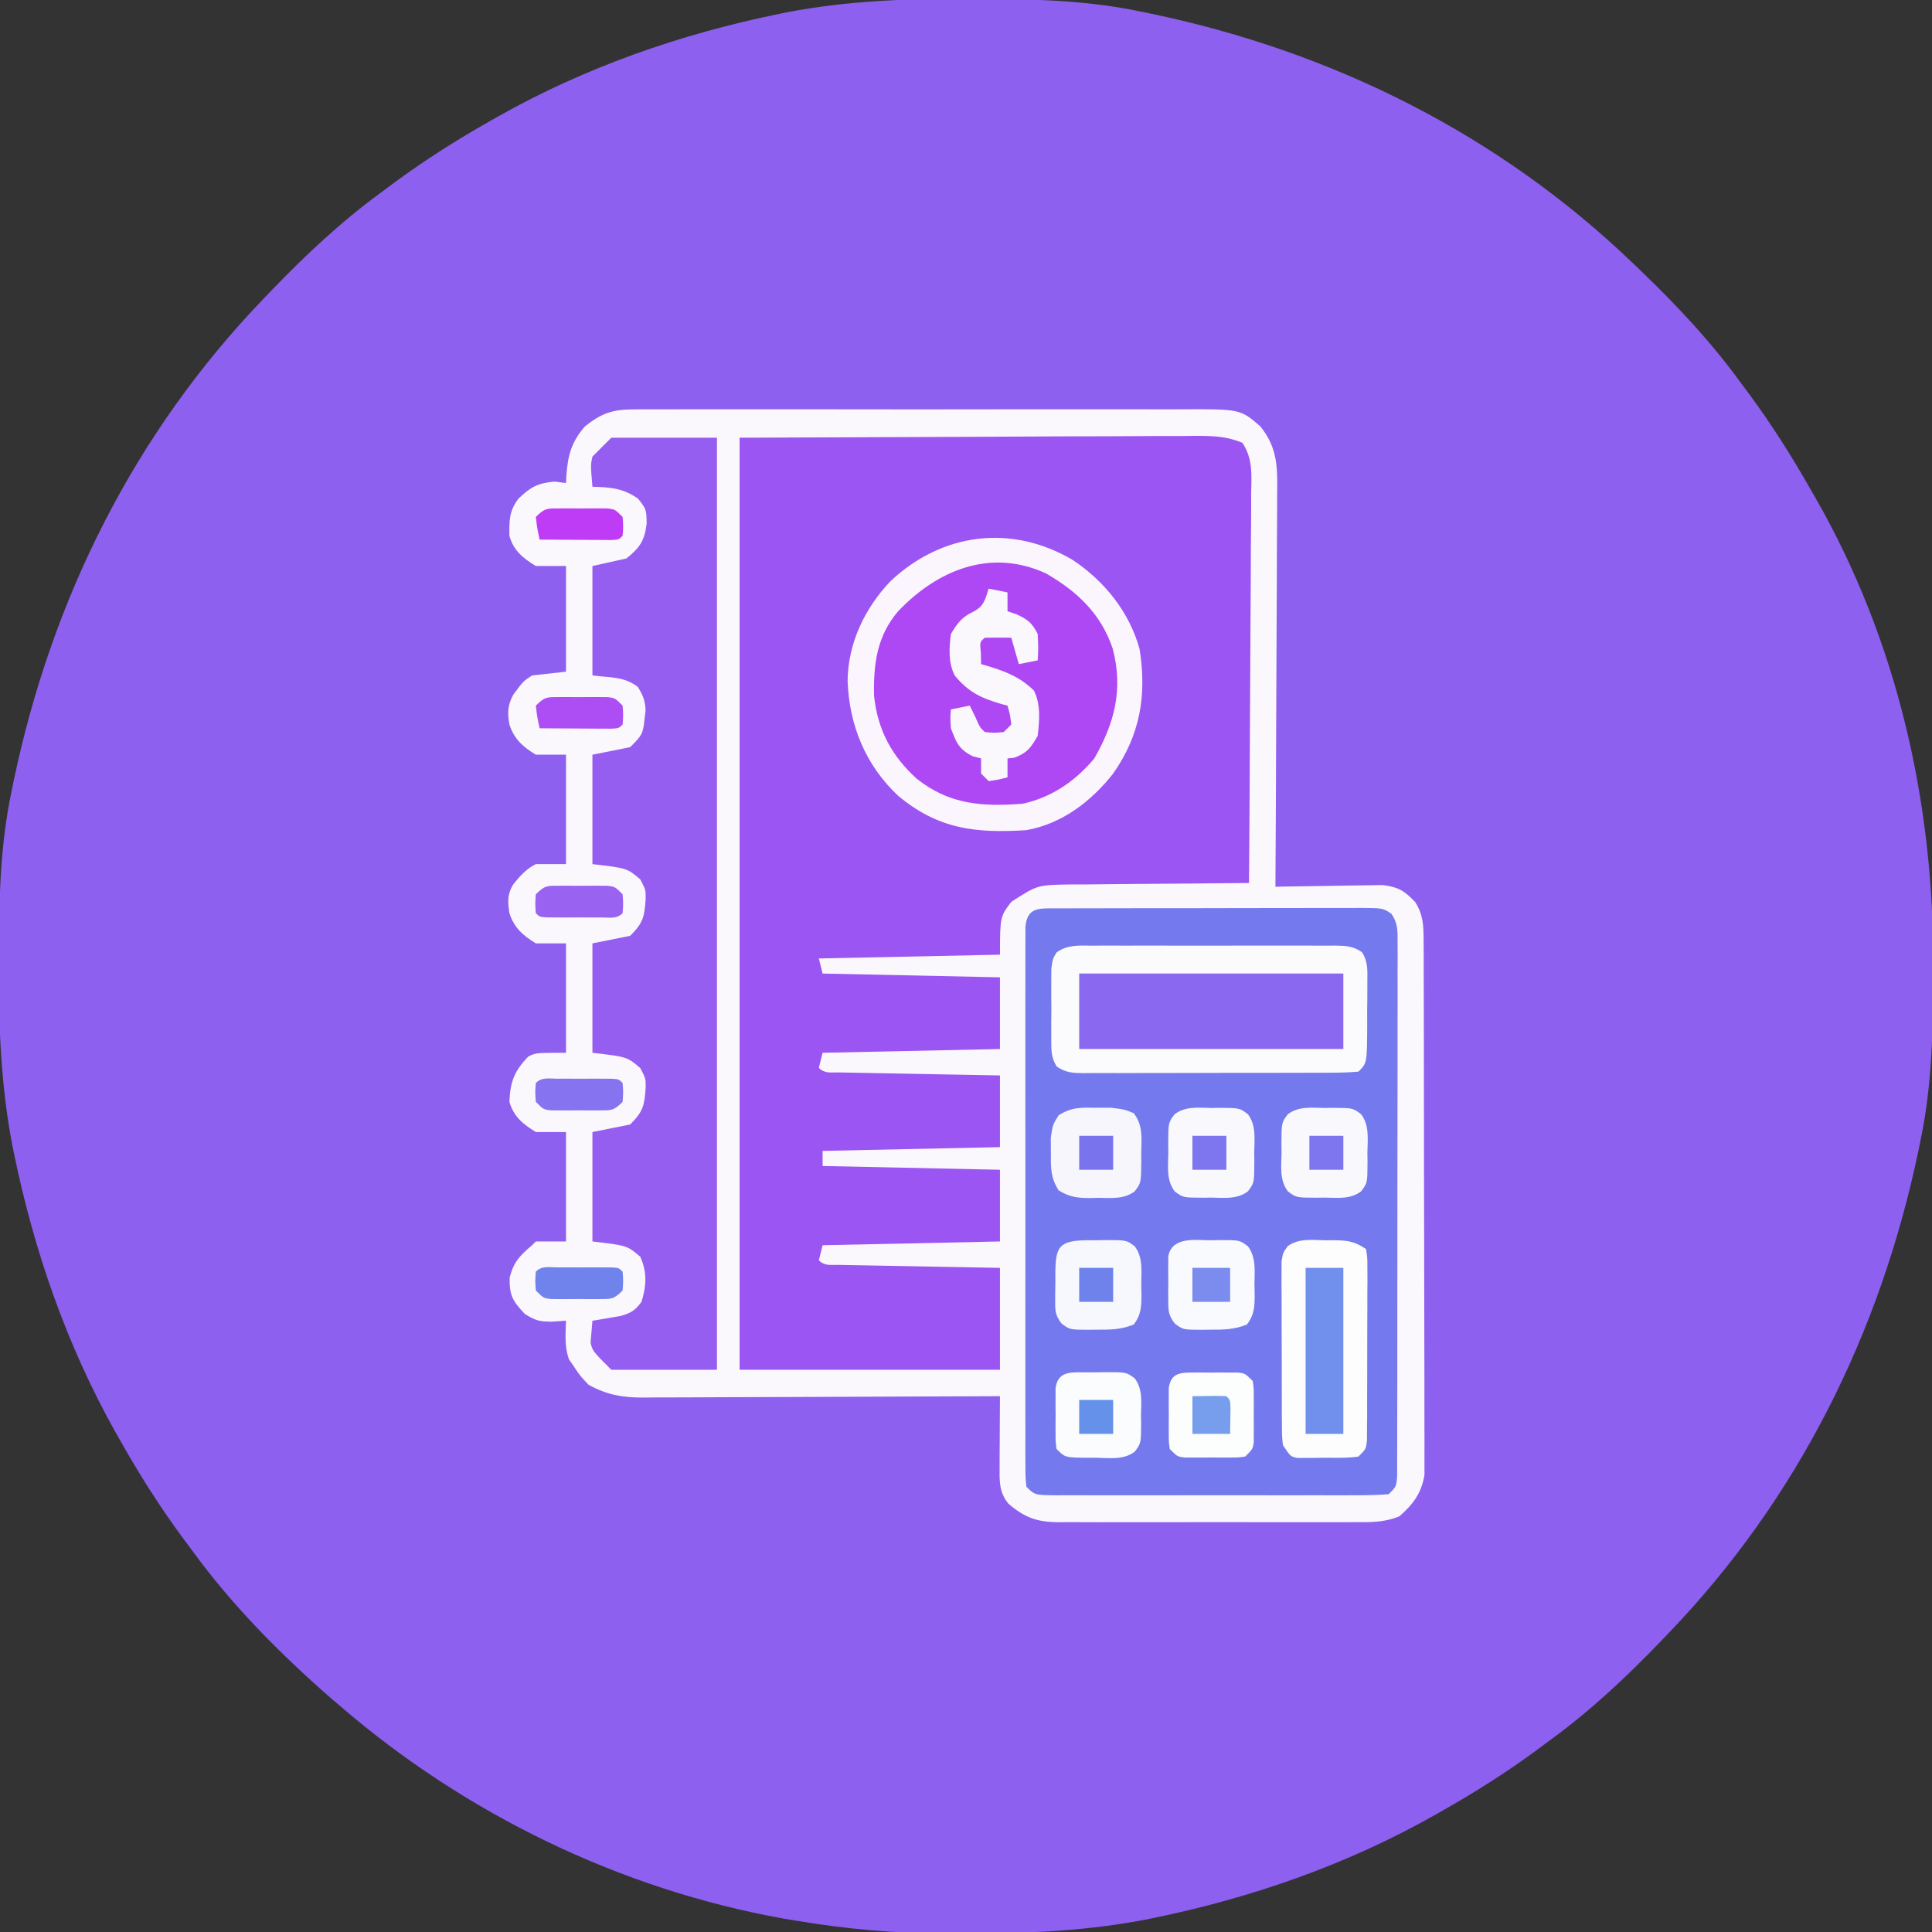 <?xml version="1.0" encoding="UTF-8"?>
<svg version="1.1" xmlns="http://www.w3.org/2000/svg" width="512" height="512">
<rect width="100%" height="100%" fill="#333333" stroke="none"/>
<path d="M0 0 C1.018 0.002 2.036 0.004 3.085 0.007 C17.694 0.056 32.026 0.307 46.375 3.312 C47.35 3.511 48.325 3.71 49.329 3.915 C97.711 14.035 141.699 35.952 177.375 70.312 C178.364 71.261 178.364 71.261 179.373 72.228 C188.861 81.372 197.601 90.67 205.375 101.312 C206.233 102.464 207.091 103.615 207.949 104.766 C213.987 112.957 219.346 121.471 224.375 130.312 C224.739 130.944 225.104 131.576 225.479 132.227 C247.085 169.975 256.852 212.742 256.688 255.938 C256.685 256.955 256.683 257.973 256.681 259.022 C256.631 273.631 256.38 287.963 253.375 302.312 C253.077 303.775 253.077 303.775 252.773 305.267 C242.652 353.648 220.736 397.637 186.375 433.312 C185.743 433.972 185.111 434.631 184.459 435.311 C175.315 444.799 166.018 453.539 155.375 461.312 C154.224 462.171 153.073 463.029 151.922 463.887 C143.732 469.924 135.23 475.307 126.375 480.312 C125.668 480.715 124.961 481.117 124.232 481.531 C101.097 494.557 75.925 503.306 49.938 508.625 C49.219 508.772 48.5 508.92 47.759 509.072 C33.083 511.861 18.558 512.661 3.648 512.628 C0.708 512.625 -2.23 512.649 -5.17 512.674 C-18.543 512.718 -31.439 511.513 -44.625 509.312 C-46.331 509.03 -46.331 509.03 -48.071 508.742 C-91.338 500.97 -132.388 480.983 -165.625 452.312 C-166.37 451.678 -167.115 451.044 -167.883 450.391 C-181.388 438.579 -194.059 425.829 -204.625 411.312 C-205.481 410.163 -206.338 409.013 -207.195 407.863 C-213.235 399.673 -218.619 391.169 -223.625 382.312 C-224.027 381.605 -224.429 380.898 -224.844 380.169 C-237.869 357.034 -246.618 331.863 -251.938 305.875 C-252.085 305.156 -252.232 304.437 -252.384 303.697 C-255.358 288.05 -255.998 272.577 -255.938 256.688 C-255.935 255.67 -255.933 254.652 -255.931 253.603 C-255.881 238.994 -255.63 224.662 -252.625 210.312 C-252.426 209.338 -252.228 208.363 -252.023 207.358 C-241.902 158.977 -219.986 114.988 -185.625 79.312 C-184.993 78.653 -184.361 77.994 -183.709 77.314 C-174.565 67.826 -165.268 59.086 -154.625 51.312 C-153.474 50.454 -152.323 49.596 -151.172 48.738 C-142.982 42.701 -134.48 37.318 -125.625 32.312 C-124.918 31.91 -124.211 31.508 -123.482 31.094 C-100.347 18.068 -75.175 9.319 -49.188 4 C-48.469 3.853 -47.75 3.705 -47.009 3.553 C-31.363 0.58 -15.889 -0.061 0 0 Z " fill="#8D60F0" transform="translate(255.625,-0.312)"/>
<path d="M0 0 C0.673 -0.006 1.347 -0.012 2.04 -0.019 C4.283 -0.035 6.526 -0.022 8.769 -0.01 C10.382 -0.015 11.996 -0.022 13.609 -0.031 C17.984 -0.049 22.357 -0.042 26.731 -0.029 C31.315 -0.019 35.898 -0.029 40.482 -0.035 C48.18 -0.042 55.879 -0.033 63.577 -0.014 C72.467 0.008 81.356 0.001 90.246 -0.021 C97.887 -0.039 105.528 -0.042 113.169 -0.031 C117.729 -0.025 122.289 -0.024 126.848 -0.037 C131.138 -0.049 135.427 -0.041 139.717 -0.018 C141.287 -0.012 142.858 -0.014 144.428 -0.023 C160.772 -0.106 160.772 -0.106 166.068 4.508 C170.761 10.281 170.621 15.626 170.522 22.859 C170.523 23.982 170.524 25.105 170.524 26.261 C170.521 29.957 170.49 33.652 170.459 37.348 C170.451 39.916 170.446 42.484 170.442 45.053 C170.428 51.112 170.397 57.172 170.356 63.231 C170.312 70.133 170.29 77.035 170.27 83.937 C170.228 98.128 170.158 112.318 170.068 126.508 C171.483 126.477 171.483 126.477 172.926 126.444 C176.44 126.376 179.952 126.326 183.465 126.288 C184.984 126.268 186.501 126.241 188.019 126.206 C190.206 126.157 192.392 126.135 194.58 126.117 C195.894 126.096 197.209 126.075 198.563 126.054 C202.662 126.585 204.218 127.567 207.068 130.508 C209.236 133.907 209.324 136.693 209.336 140.681 C209.348 142.582 209.348 142.582 209.362 144.522 C209.361 145.924 209.36 147.326 209.359 148.728 C209.365 150.207 209.372 151.685 209.379 153.164 C209.397 157.178 209.402 161.193 209.403 165.207 C209.404 167.716 209.408 170.225 209.414 172.733 C209.432 181.487 209.44 190.241 209.439 198.994 C209.438 207.151 209.459 215.308 209.49 223.465 C209.517 230.471 209.527 237.476 209.526 244.482 C209.525 248.665 209.531 252.848 209.552 257.031 C209.572 260.966 209.572 264.901 209.557 268.836 C209.555 270.278 209.56 271.721 209.572 273.163 C209.587 275.135 209.576 277.108 209.563 279.081 C209.564 280.184 209.565 281.286 209.566 282.423 C208.806 287.135 206.49 290.301 202.888 293.359 C198.875 294.994 195.246 294.927 190.951 294.896 C190.042 294.901 189.132 294.907 188.195 294.912 C185.194 294.925 182.194 294.917 179.193 294.906 C177.105 294.908 175.017 294.911 172.928 294.915 C168.554 294.919 164.179 294.913 159.805 294.899 C154.199 294.882 148.594 294.892 142.988 294.91 C138.676 294.921 134.365 294.917 130.053 294.909 C127.986 294.907 125.919 294.91 123.853 294.917 C120.963 294.924 118.075 294.913 115.185 294.896 C114.332 294.902 113.479 294.908 112.6 294.915 C106.928 294.854 103.698 293.762 99.318 290.008 C96.751 286.928 96.95 283.782 96.971 279.965 C96.974 278.892 96.977 277.819 96.98 276.713 C96.989 275.593 96.997 274.474 97.006 273.32 C97.01 272.189 97.015 271.058 97.019 269.893 C97.031 267.098 97.048 264.303 97.068 261.508 C95.806 261.515 94.544 261.521 93.243 261.528 C81.34 261.589 69.437 261.634 57.534 261.663 C51.414 261.679 45.295 261.7 39.175 261.734 C33.269 261.767 27.362 261.785 21.455 261.793 C19.203 261.798 16.951 261.809 14.698 261.825 C11.541 261.847 8.384 261.85 5.226 261.849 C3.833 261.865 3.833 261.865 2.412 261.881 C-3.141 261.855 -7.024 261.168 -11.932 258.508 C-14.244 256.07 -14.244 256.07 -15.932 253.508 C-16.344 252.91 -16.757 252.312 -17.182 251.695 C-18.35 248.287 -18.051 245.097 -17.932 241.508 C-19.149 241.59 -20.365 241.673 -21.619 241.758 C-24.908 241.758 -25.873 241.544 -28.807 239.758 C-32.051 236.323 -32.957 234.881 -32.869 230.07 C-31.765 225.875 -30.194 224.281 -26.932 221.508 C-26.602 221.178 -26.272 220.848 -25.932 220.508 C-23.292 220.508 -20.652 220.508 -17.932 220.508 C-17.932 210.938 -17.932 201.368 -17.932 191.508 C-20.572 191.508 -23.212 191.508 -25.932 191.508 C-29.331 189.439 -31.821 187.395 -32.932 183.508 C-32.739 178.212 -31.622 175.31 -27.932 171.508 C-25.932 170.508 -25.932 170.508 -17.932 170.508 C-17.932 160.938 -17.932 151.368 -17.932 141.508 C-20.572 141.508 -23.212 141.508 -25.932 141.508 C-29.375 139.412 -31.679 137.381 -32.932 133.508 C-33.391 130.487 -33.532 128.47 -31.881 125.824 C-30.091 123.622 -28.492 121.788 -25.932 120.508 C-23.292 120.508 -20.652 120.508 -17.932 120.508 C-17.932 110.938 -17.932 101.368 -17.932 91.508 C-20.572 91.508 -23.212 91.508 -25.932 91.508 C-29.375 89.412 -31.679 87.381 -32.932 83.508 C-33.486 80.389 -33.42 78.414 -31.904 75.602 C-29.242 72.003 -29.242 72.003 -26.932 70.508 C-22.477 70.013 -22.477 70.013 -17.932 69.508 C-17.932 60.268 -17.932 51.028 -17.932 41.508 C-20.572 41.508 -23.212 41.508 -25.932 41.508 C-29.332 39.438 -31.85 37.403 -32.932 33.508 C-32.997 29.442 -32.999 26.933 -30.545 23.656 C-27.303 20.582 -25.544 19.566 -20.994 19.133 C-19.984 19.257 -18.973 19.38 -17.932 19.508 C-17.906 18.928 -17.88 18.348 -17.854 17.75 C-17.457 12.283 -16.617 8.791 -12.932 4.508 C-8.5 1.016 -5.619 0.007 0 0 Z " fill="#FAF8FD" transform="translate(167.932,108.492)"/>
<path d="M0 0 C21.347 -0.083 42.694 -0.165 64.688 -0.25 C71.429 -0.286 78.17 -0.323 85.116 -0.36 C93.345 -0.378 93.345 -0.378 97.197 -0.382 C99.889 -0.388 102.58 -0.4 105.272 -0.422 C109.348 -0.455 113.423 -0.456 117.499 -0.454 C118.699 -0.468 119.899 -0.483 121.135 -0.498 C125.599 -0.475 129.1 -0.373 133.246 1.346 C136.087 5.644 135.654 9.881 135.568 14.919 C135.569 16.588 135.569 16.588 135.57 18.29 C135.566 21.97 135.527 25.649 135.488 29.328 C135.479 31.878 135.472 34.429 135.467 36.979 C135.45 43.007 135.41 49.034 135.36 55.062 C135.304 61.925 135.277 68.788 135.252 75.652 C135.199 89.768 135.111 103.884 135 118 C131.934 118.027 128.868 118.054 125.802 118.082 C123.207 118.105 120.613 118.128 118.018 118.152 C106.948 118.253 106.948 118.253 101.944 118.276 C98.314 118.296 94.685 118.34 91.055 118.391 C89.855 118.392 88.655 118.393 87.418 118.394 C78.906 118.531 78.906 118.531 72 123 C69.033 126.933 69.033 126.933 69 137 C53.16 137.33 37.32 137.66 21 138 C21.495 139.98 21.495 139.98 22 142 C45.265 142.495 45.265 142.495 69 143 C69 149.27 69 155.54 69 162 C45.735 162.495 45.735 162.495 22 163 C21.67 164.32 21.34 165.64 21 167 C22.585 168.585 24.229 168.164 26.428 168.205 C27.369 168.225 28.31 168.245 29.279 168.266 C30.302 168.282 31.325 168.299 32.379 168.316 C33.421 168.337 34.463 168.358 35.536 168.379 C38.878 168.445 42.22 168.504 45.562 168.562 C47.822 168.606 50.082 168.649 52.342 168.693 C57.894 168.801 63.447 168.902 69 169 C69 175.27 69 181.54 69 188 C45.735 188.495 45.735 188.495 22 189 C22 190.32 22 191.64 22 193 C45.265 193.495 45.265 193.495 69 194 C69 200.27 69 206.54 69 213 C45.735 213.495 45.735 213.495 22 214 C21.67 215.32 21.34 216.64 21 218 C22.585 219.585 24.229 219.164 26.428 219.205 C27.369 219.225 28.31 219.245 29.279 219.266 C30.302 219.282 31.325 219.299 32.379 219.316 C33.421 219.337 34.463 219.358 35.536 219.379 C38.878 219.445 42.22 219.504 45.562 219.562 C47.822 219.606 50.082 219.649 52.342 219.693 C57.894 219.802 63.447 219.901 69 220 C69 228.91 69 237.82 69 247 C46.23 247 23.46 247 0 247 C0 165.49 0 83.98 0 0 Z " fill="#9B55F2" transform="translate(196,116)"/>
<path d="M0 0 C1.287 0.004 1.287 0.004 2.599 0.008 C3.502 0.002 4.404 -0.003 5.334 -0.008 C8.328 -0.022 11.322 -0.021 14.316 -0.019 C16.391 -0.023 18.466 -0.027 20.541 -0.032 C24.895 -0.039 29.249 -0.039 33.603 -0.034 C39.189 -0.028 44.776 -0.045 50.363 -0.068 C54.649 -0.083 58.936 -0.083 63.223 -0.08 C65.283 -0.081 67.343 -0.086 69.403 -0.096 C72.281 -0.108 75.159 -0.102 78.037 -0.09 C78.892 -0.098 79.748 -0.105 80.63 -0.113 C86.366 -0.062 86.366 -0.062 88.602 1.428 C90.444 4.095 90.257 6.098 90.257 9.324 C90.264 10.587 90.271 11.851 90.278 13.152 C90.271 14.555 90.263 15.958 90.255 17.361 C90.257 18.836 90.261 20.311 90.266 21.786 C90.275 25.794 90.266 29.802 90.253 33.81 C90.241 38 90.245 42.189 90.247 46.379 C90.248 53.415 90.237 60.45 90.219 67.486 C90.198 75.627 90.194 83.769 90.2 91.911 C90.206 99.734 90.2 107.558 90.189 115.382 C90.185 118.716 90.184 122.049 90.186 125.383 C90.188 129.306 90.18 133.228 90.164 137.151 C90.159 138.593 90.159 140.035 90.161 141.478 C90.165 143.441 90.154 145.404 90.143 147.367 C90.14 149.018 90.14 149.018 90.137 150.702 C89.883 153.282 89.883 153.282 87.883 155.282 C84.911 155.481 82.032 155.555 79.058 155.541 C77.687 155.546 77.687 155.546 76.289 155.552 C73.258 155.56 70.226 155.555 67.195 155.548 C65.095 155.549 62.995 155.551 60.896 155.554 C56.49 155.557 52.085 155.552 47.68 155.543 C42.024 155.532 36.368 155.538 30.711 155.55 C26.374 155.557 22.037 155.555 17.7 155.55 C15.613 155.548 13.527 155.55 11.441 155.555 C8.53 155.56 5.618 155.552 2.707 155.541 C1.838 155.545 0.97 155.549 0.075 155.553 C-5.889 155.511 -5.889 155.511 -8.117 153.282 C-8.369 150.683 -8.369 150.683 -8.371 147.323 C-8.38 145.417 -8.38 145.417 -8.388 143.473 C-8.385 142.057 -8.38 140.641 -8.376 139.226 C-8.379 137.741 -8.382 136.256 -8.387 134.771 C-8.396 130.732 -8.392 126.693 -8.386 122.654 C-8.381 118.433 -8.386 114.213 -8.389 109.992 C-8.392 102.904 -8.388 95.816 -8.378 88.727 C-8.367 80.523 -8.371 72.32 -8.382 64.116 C-8.391 57.082 -8.392 50.047 -8.387 43.013 C-8.384 38.808 -8.383 34.602 -8.39 30.397 C-8.396 26.444 -8.392 22.491 -8.38 18.538 C-8.378 17.085 -8.378 15.631 -8.383 14.177 C-8.388 12.199 -8.38 10.22 -8.371 8.242 C-8.371 7.133 -8.37 6.024 -8.369 4.881 C-7.85 -0.476 -4.614 0.042 0 0 Z " fill="#747AED" transform="translate(280.117,240.718)"/>
<path d="M0 0 C9.24 0 18.48 0 28 0 C28 81.51 28 163.02 28 247 C18.76 247 9.52 247 0 247 C-5 242 -5 242 -5.488 239.762 C-5.244 236.881 -5.244 236.881 -5 234 C-4.313 233.89 -3.626 233.781 -2.918 233.668 C-2.017 233.509 -1.116 233.351 -0.188 233.188 C0.706 233.037 1.599 232.886 2.52 232.73 C5.266 231.922 6.328 231.301 8 229 C9.332 224.741 9.512 221.147 7.688 217.062 C4.205 214.076 4.205 214.076 -5 213 C-5 203.43 -5 193.86 -5 184 C-0.05 183.01 -0.05 183.01 5 182 C8.505 178.495 8.771 176.956 9.109 172.223 C9.125 169.803 9.125 169.803 7.688 167.062 C4.205 164.076 4.205 164.076 -5 163 C-5 153.43 -5 143.86 -5 134 C-0.05 133.01 -0.05 133.01 5 132 C8.505 128.495 8.771 126.956 9.109 122.223 C9.125 119.803 9.125 119.803 7.688 117.062 C4.205 114.076 4.205 114.076 -5 113 C-5 103.43 -5 93.86 -5 84 C-0.05 83.01 -0.05 83.01 5 82 C8.065 78.935 8.416 78.543 8.812 74.562 C8.901 73.801 8.99 73.039 9.082 72.254 C8.987 69.652 8.367 68.197 7 66 C3.229 63.244 -0.025 63.622 -5 63 C-5 53.43 -5 43.86 -5 34 C-2.03 33.34 0.94 32.68 4 32 C7.564 29.148 8.86 27.234 9.375 22.688 C9.287 18.937 9.287 18.937 7.062 16.125 C3.078 13.36 -0.241 13.114 -5 13 C-5.488 7.238 -5.488 7.238 -5 5 C-3.35 3.35 -1.7 1.7 0 0 Z " fill="#965DF1" transform="translate(162,116)"/>
<path d="M0 0 C8.473 5.643 15.017 13.776 17.75 23.625 C19.699 35.904 17.921 46.372 10.75 56.625 C4.921 64.013 -2.783 69.939 -12.25 71.625 C-25.664 72.476 -35.536 71.406 -46.215 62.535 C-54.858 54.422 -59.208 43.856 -59.625 32.062 C-59.527 22.089 -55.085 12.818 -48.25 5.625 C-34.562 -7.195 -16.277 -9.555 0 0 Z " fill="#AD48F4" transform="translate(284.25,148.375)"/>
<path d="M0 0 C8.473 5.643 15.017 13.776 17.75 23.625 C19.699 35.904 17.921 46.372 10.75 56.625 C4.921 64.013 -2.783 69.939 -12.25 71.625 C-25.664 72.476 -35.536 71.406 -46.215 62.535 C-54.858 54.422 -59.208 43.856 -59.625 32.062 C-59.527 22.089 -55.085 12.818 -48.25 5.625 C-34.562 -7.195 -16.277 -9.555 0 0 Z M-46.25 13.625 C-51.871 20.261 -52.773 27.507 -52.621 35.953 C-51.712 44.948 -47.965 51.967 -41.301 58.004 C-32.65 64.842 -24.046 65.44 -13.25 64.625 C-5.535 62.947 0.702 58.639 5.75 52.625 C11.182 43.135 13.444 34.228 10.625 23.5 C7.52 14.285 1.231 8.359 -7.047 3.59 C-21.845 -3.208 -35.918 2.79 -46.25 13.625 Z " fill="#FBF6FD" transform="translate(284.25,148.375)"/>
<path d="M0 0 C23.1 0 46.2 0 70 0 C70 6.6 70 13.2 70 20 C46.9 20 23.8 20 0 20 C0 13.4 0 6.8 0 0 Z " fill="#8B68F0" transform="translate(286,258)"/>
<path d="M0 0 C0.747 -0.005 1.493 -0.011 2.263 -0.016 C4.732 -0.029 7.201 -0.02 9.67 -0.01 C11.385 -0.012 13.1 -0.015 14.815 -0.019 C18.409 -0.023 22.004 -0.017 25.598 -0.003 C30.209 0.014 34.819 0.004 39.429 -0.014 C42.97 -0.024 46.512 -0.021 50.053 -0.013 C51.753 -0.011 53.453 -0.014 55.153 -0.021 C57.528 -0.028 59.902 -0.017 62.277 0 C63.334 -0.009 63.334 -0.009 64.412 -0.018 C67.269 0.019 69.191 0.078 71.575 1.732 C73.252 4.344 73.01 6.668 73.002 9.736 C73.001 11.603 73.001 11.603 73 13.507 C72.984 14.809 72.968 16.11 72.951 17.451 C72.954 18.756 72.958 20.061 72.961 21.406 C72.906 31.121 72.906 31.121 70.639 33.388 C68.156 33.592 65.784 33.671 63.299 33.663 C62.165 33.671 62.165 33.671 61.007 33.678 C58.5 33.692 55.993 33.691 53.486 33.689 C51.748 33.693 50.009 33.697 48.27 33.702 C44.623 33.709 40.975 33.709 37.327 33.704 C32.649 33.698 27.97 33.715 23.291 33.738 C19.699 33.753 16.108 33.754 12.516 33.751 C10.79 33.751 9.065 33.756 7.34 33.767 C4.929 33.779 2.519 33.772 0.108 33.76 C-0.965 33.772 -0.965 33.772 -2.06 33.784 C-4.945 33.753 -6.896 33.712 -9.304 32.038 C-10.936 29.491 -10.751 27.29 -10.76 24.294 C-10.764 23.099 -10.768 21.905 -10.771 20.673 C-10.76 19.424 -10.748 18.175 -10.736 16.888 C-10.748 15.639 -10.76 14.39 -10.771 13.103 C-10.768 11.908 -10.764 10.713 -10.76 9.482 C-10.756 8.386 -10.753 7.289 -10.75 6.16 C-10.361 3.388 -10.361 3.388 -9.297 1.739 C-6.377 -0.299 -3.434 -0.03 0 0 Z M-3.361 7.388 C-3.361 13.988 -3.361 20.588 -3.361 27.388 C19.739 27.388 42.839 27.388 66.639 27.388 C66.639 20.788 66.639 14.188 66.639 7.388 C43.539 7.388 20.439 7.388 -3.361 7.388 Z " fill="#FBFAFD" transform="translate(289.361,250.612)"/>
<path d="M0 0 C0.724 -0.003 1.449 -0.006 2.195 -0.01 C5.981 0.029 7.783 0.168 11 2.312 C11.374 4.552 11.374 4.552 11.372 7.373 C11.382 8.955 11.382 8.955 11.391 10.568 C11.382 11.711 11.373 12.854 11.363 14.031 C11.364 15.2 11.364 16.369 11.365 17.573 C11.362 20.048 11.353 22.523 11.336 24.998 C11.313 28.797 11.316 32.595 11.322 36.395 C11.317 38.794 11.31 41.194 11.301 43.594 C11.302 45.308 11.302 45.308 11.304 47.057 C11.294 48.111 11.284 49.166 11.275 50.252 C11.27 51.183 11.265 52.114 11.261 53.073 C11 55.312 11 55.312 9 57.312 C6.02 57.755 3.009 57.637 0 57.625 C-0.833 57.641 -1.665 57.657 -2.523 57.674 C-3.718 57.675 -3.718 57.675 -4.938 57.676 C-5.668 57.679 -6.399 57.682 -7.152 57.685 C-9 57.312 -9 57.312 -11 54.312 C-11.261 52.036 -11.261 52.036 -11.275 49.338 C-11.284 48.327 -11.294 47.316 -11.304 46.274 C-11.303 45.183 -11.302 44.092 -11.301 42.969 C-11.305 41.848 -11.309 40.727 -11.314 39.573 C-11.32 37.202 -11.32 34.832 -11.316 32.461 C-11.313 28.827 -11.336 25.193 -11.361 21.559 C-11.364 19.258 -11.364 16.957 -11.363 14.656 C-11.372 13.566 -11.382 12.475 -11.391 11.351 C-11.385 10.34 -11.379 9.329 -11.372 8.287 C-11.373 7.397 -11.374 6.507 -11.374 5.589 C-11 3.312 -11 3.312 -9.707 1.524 C-6.797 -0.542 -3.432 -0.076 0 0 Z " fill="#FDFDFD" transform="translate(351,328.688)"/>
<path d="M0 0 C1.65 0.33 3.3 0.66 5 1 C5 2.65 5 4.3 5 6 C5.763 6.247 6.526 6.495 7.312 6.75 C10.378 8.176 11.461 9.003 13 12 C13.188 15.75 13.188 15.75 13 19 C11.35 19.33 9.7 19.66 8 20 C7.34 17.69 6.68 15.38 6 13 C3.667 12.958 1.333 12.959 -1 13 C-2.356 14.125 -2.356 14.125 -2.062 17.062 C-2.042 18.032 -2.021 19.001 -2 20 C-1.408 20.17 -0.817 20.34 -0.207 20.516 C4.616 21.995 8.299 23.414 12 27 C13.851 30.703 13.464 34.959 13 39 C11.194 42.16 10.171 43.577 6.75 44.812 C5.884 44.905 5.884 44.905 5 45 C5 46.65 5 48.3 5 50 C2.625 50.625 2.625 50.625 0 51 C-0.66 50.34 -1.32 49.68 -2 49 C-2 47.68 -2 46.36 -2 45 C-2.763 44.794 -3.526 44.587 -4.312 44.375 C-7.905 42.537 -8.61 40.732 -10 37 C-10.188 34.125 -10.188 34.125 -10 32 C-8.35 31.67 -6.7 31.34 -5 31 C-4.526 31.969 -4.051 32.939 -3.562 33.938 C-2.298 36.805 -2.298 36.805 -1 38 C1.458 38.25 1.458 38.25 4 38 C4.66 37.34 5.32 36.68 6 36 C5.68 33.397 5.68 33.397 5 31 C4.408 30.841 3.817 30.683 3.207 30.52 C-2.095 28.954 -5.39 27.4 -9 23 C-10.731 19.537 -10.478 15.786 -10 12 C-8.227 9.024 -7.007 7.474 -3.875 6 C-1.219 4.583 -0.879 2.785 0 0 Z " fill="#FBF8FD" transform="translate(262,156)"/>
<path d="M0 0 C1.965 0.002 1.965 0.002 3.969 0.004 C7.5 0.438 7.5 0.438 9.941 1.434 C12.427 4.63 12.038 8.068 11.938 11.938 C11.945 12.71 11.952 13.482 11.959 14.277 C11.895 19.915 11.895 19.915 10.201 22.155 C7.334 24.317 4.008 23.909 0.562 23.875 C-0.512 23.905 -0.512 23.905 -1.607 23.936 C-4.932 23.932 -7.14 23.664 -9.973 21.879 C-12.101 18.477 -12.031 15.925 -12 11.938 C-12.015 9.973 -12.015 9.973 -12.031 7.969 C-11.5 4.438 -11.5 4.438 -9.938 1.996 C-6.536 -0.179 -4.009 -0.059 0 0 Z " fill="#F6F6FC" transform="translate(290.5,293.562)"/>
<path d="M0 0 C0.781 0.003 1.561 0.006 2.365 0.01 C3.53 -0.014 3.53 -0.014 4.719 -0.039 C10.435 -0.044 10.435 -0.044 12.647 1.601 C14.882 4.605 14.398 8.225 14.365 11.822 C14.395 12.98 14.395 12.98 14.426 14.162 C14.423 17.421 14.408 19.702 12.373 22.33 C8.956 23.716 6.044 23.719 2.365 23.697 C1.693 23.709 1.021 23.72 0.328 23.732 C-4.563 23.703 -4.563 23.703 -6.764 22.057 C-8.372 19.924 -8.446 18.811 -8.436 16.162 C-8.435 15.369 -8.434 14.575 -8.434 13.758 C-8.417 12.933 -8.401 12.109 -8.385 11.26 C-8.388 10.432 -8.391 9.603 -8.395 8.75 C-8.333 1.83 -7.552 0.072 0 0 Z " fill="#F7F8FD" transform="translate(288.072,328.678)"/>
<path d="M0 0 C0.724 -0.016 1.449 -0.032 2.195 -0.049 C7.512 -0.054 7.512 -0.054 9.703 1.591 C11.961 4.589 11.471 8.21 11.438 11.812 C11.467 12.971 11.467 12.971 11.498 14.152 C11.495 17.411 11.481 19.692 9.445 22.32 C6.029 23.707 3.116 23.709 -0.562 23.688 C-1.235 23.699 -1.907 23.711 -2.6 23.723 C-7.491 23.694 -7.491 23.694 -9.69 22.048 C-11.296 19.92 -11.386 18.796 -11.398 16.152 C-11.402 15.359 -11.406 14.566 -11.41 13.748 C-11.399 12.924 -11.387 12.099 -11.375 11.25 C-11.387 10.422 -11.398 9.594 -11.41 8.74 C-11.406 7.948 -11.402 7.156 -11.398 6.34 C-11.395 5.615 -11.392 4.891 -11.388 4.144 C-10.286 -1.057 -4.157 -0.018 0 0 Z " fill="#F9FAFD" transform="translate(321,328.688)"/>
<path d="M0 0 C1.087 -0.017 1.087 -0.017 2.195 -0.035 C7.493 -0.006 7.493 -0.006 9.706 1.656 C11.959 4.649 11.429 8.279 11.375 11.875 C11.387 12.647 11.398 13.419 11.41 14.215 C11.381 19.869 11.381 19.869 9.706 22.094 C6.822 24.26 3.459 23.805 0 23.75 C-1.087 23.767 -1.087 23.767 -2.195 23.785 C-7.493 23.756 -7.493 23.756 -9.706 22.094 C-11.959 19.101 -11.429 15.471 -11.375 11.875 C-11.387 11.103 -11.398 10.331 -11.41 9.535 C-11.381 3.881 -11.381 3.881 -9.706 1.656 C-6.822 -0.51 -3.459 -0.055 0 0 Z " fill="#F9F9FD" transform="translate(351,293.625)"/>
<path d="M0 0 C1.087 -0.017 1.087 -0.017 2.195 -0.035 C7.493 -0.006 7.493 -0.006 9.706 1.656 C11.959 4.649 11.429 8.279 11.375 11.875 C11.387 12.647 11.398 13.419 11.41 14.215 C11.381 19.869 11.381 19.869 9.706 22.094 C6.822 24.26 3.459 23.805 0 23.75 C-1.087 23.767 -1.087 23.767 -2.195 23.785 C-7.493 23.756 -7.493 23.756 -9.706 22.094 C-11.959 19.101 -11.429 15.471 -11.375 11.875 C-11.387 11.103 -11.398 10.331 -11.41 9.535 C-11.381 3.881 -11.381 3.881 -9.706 1.656 C-6.822 -0.51 -3.459 -0.055 0 0 Z " fill="#F9F9FD" transform="translate(321,293.625)"/>
<path d="M0 0 C1.195 -0.004 1.195 -0.004 2.414 -0.008 C3.247 -0 4.08 0.008 4.938 0.016 C5.77 0.008 6.603 0 7.461 -0.008 C8.258 -0.005 9.054 -0.003 9.875 0 C10.606 0.002 11.337 0.005 12.09 0.007 C13.938 0.266 13.938 0.266 15.938 2.266 C16.196 4.113 16.196 4.113 16.203 6.328 C16.207 7.523 16.207 7.523 16.211 8.742 C16.203 9.575 16.195 10.408 16.188 11.266 C16.195 12.098 16.203 12.931 16.211 13.789 C16.208 14.586 16.206 15.382 16.203 16.203 C16.201 16.934 16.199 17.665 16.196 18.418 C15.938 20.266 15.938 20.266 13.938 22.266 C12.09 22.524 12.09 22.524 9.875 22.531 C8.68 22.535 8.68 22.535 7.461 22.539 C6.628 22.531 5.795 22.524 4.938 22.516 C4.105 22.523 3.272 22.531 2.414 22.539 C1.617 22.536 0.821 22.534 0 22.531 C-0.731 22.529 -1.462 22.527 -2.215 22.524 C-4.062 22.266 -4.062 22.266 -6.062 20.266 C-6.321 18.418 -6.321 18.418 -6.328 16.203 C-6.331 15.406 -6.333 14.61 -6.336 13.789 C-6.328 12.956 -6.32 12.124 -6.312 11.266 C-6.32 10.433 -6.328 9.6 -6.336 8.742 C-6.333 7.946 -6.331 7.149 -6.328 6.328 C-6.326 5.597 -6.324 4.866 -6.321 4.113 C-5.773 0.196 -3.393 0.01 0 0 Z " fill="#FCFDFD" transform="translate(316.062,363.734)"/>
<path d="M0 0 C0.781 0.003 1.561 0.006 2.365 0.01 C3.53 -0.014 3.53 -0.014 4.719 -0.039 C10.44 -0.044 10.44 -0.044 12.649 1.615 C14.81 4.501 14.358 7.863 14.303 11.322 C14.314 12.047 14.326 12.771 14.338 13.518 C14.309 18.814 14.309 18.814 12.649 21.03 C9.643 23.287 5.972 22.71 2.365 22.635 C1.585 22.638 0.804 22.641 0 22.645 C-5.805 22.589 -5.805 22.589 -8.072 20.322 C-8.331 18.475 -8.331 18.475 -8.338 16.26 C-8.34 15.463 -8.343 14.666 -8.346 13.846 C-8.338 13.013 -8.33 12.18 -8.322 11.322 C-8.33 10.49 -8.338 9.657 -8.346 8.799 C-8.343 8.002 -8.341 7.206 -8.338 6.385 C-8.336 5.654 -8.333 4.923 -8.331 4.17 C-7.667 -0.574 -3.933 0.037 0 0 Z " fill="#FAFCFD" transform="translate(288.072,363.678)"/>
<path d="M0 0 C3.3 0 6.6 0 10 0 C10 14.52 10 29.04 10 44 C6.7 44 3.4 44 0 44 C0 29.48 0 14.96 0 0 Z " fill="#718FEC" transform="translate(346,336)"/>
<path d="M0 0 C1.41 -0.002 1.41 -0.002 2.848 -0.004 C3.836 -0 4.825 0.004 5.844 0.008 C7.327 0.002 7.327 0.002 8.84 -0.004 C9.78 -0.003 10.719 -0.001 11.688 0 C12.556 0.001 13.424 0.002 14.318 0.003 C16.344 0.133 16.344 0.133 17.344 1.133 C17.531 3.57 17.531 3.57 17.344 6.133 C14.935 8.541 14.351 8.389 11.062 8.398 C10.221 8.401 9.379 8.404 8.512 8.406 C7.191 8.395 7.191 8.395 5.844 8.383 C4.963 8.391 4.083 8.398 3.176 8.406 C2.334 8.404 1.492 8.401 0.625 8.398 C-0.148 8.396 -0.921 8.394 -1.717 8.392 C-3.656 8.133 -3.656 8.133 -5.656 6.133 C-5.844 3.57 -5.844 3.57 -5.656 1.133 C-4.034 -0.489 -2.236 0.003 0 0 Z " fill="#7083EC" transform="translate(147.656,335.867)"/>
<path d="M0 0 C1.41 -0.002 1.41 -0.002 2.848 -0.004 C3.836 -0 4.825 0.004 5.844 0.008 C7.327 0.002 7.327 0.002 8.84 -0.004 C9.78 -0.003 10.719 -0.001 11.688 0 C12.556 0.001 13.424 0.002 14.318 0.003 C16.344 0.133 16.344 0.133 17.344 1.133 C17.531 3.57 17.531 3.57 17.344 6.133 C14.935 8.541 14.351 8.389 11.062 8.398 C10.221 8.401 9.379 8.404 8.512 8.406 C7.191 8.395 7.191 8.395 5.844 8.383 C4.963 8.391 4.083 8.398 3.176 8.406 C2.334 8.404 1.492 8.401 0.625 8.398 C-0.148 8.396 -0.921 8.394 -1.717 8.392 C-3.656 8.133 -3.656 8.133 -5.656 6.133 C-5.844 3.57 -5.844 3.57 -5.656 1.133 C-4.034 -0.489 -2.236 0.003 0 0 Z " fill="#8673EF" transform="translate(147.656,285.867)"/>
<path d="M0 0 C0.842 -0.003 1.684 -0.005 2.551 -0.008 C3.871 0.004 3.871 0.004 5.219 0.016 C6.099 0.008 6.98 0 7.887 -0.008 C8.728 -0.005 9.57 -0.003 10.438 0 C11.597 0.003 11.597 0.003 12.779 0.007 C14.719 0.266 14.719 0.266 16.719 2.266 C16.906 4.828 16.906 4.828 16.719 7.266 C15.097 8.888 13.299 8.396 11.062 8.398 C9.653 8.4 9.653 8.4 8.215 8.402 C7.226 8.398 6.237 8.395 5.219 8.391 C4.23 8.394 3.241 8.398 2.223 8.402 C1.283 8.401 0.343 8.4 -0.625 8.398 C-1.493 8.397 -2.361 8.396 -3.256 8.395 C-5.281 8.266 -5.281 8.266 -6.281 7.266 C-6.469 4.828 -6.469 4.828 -6.281 2.266 C-3.873 -0.143 -3.288 0.01 0 0 Z " fill="#9962F1" transform="translate(148.281,234.734)"/>
<path d="M0 0 C0.842 -0.003 1.684 -0.005 2.551 -0.008 C3.871 0.004 3.871 0.004 5.219 0.016 C6.099 0.008 6.98 0 7.887 -0.008 C8.728 -0.005 9.57 -0.003 10.438 0 C11.597 0.003 11.597 0.003 12.779 0.007 C14.719 0.266 14.719 0.266 16.719 2.266 C16.906 4.828 16.906 4.828 16.719 7.266 C15.719 8.266 15.719 8.266 13.677 8.379 C12.803 8.374 11.928 8.369 11.027 8.363 C10.083 8.36 9.139 8.357 8.166 8.354 C7.173 8.345 6.18 8.337 5.156 8.328 C4.159 8.324 3.162 8.319 2.135 8.314 C-0.337 8.303 -2.809 8.286 -5.281 8.266 C-5.906 5.391 -5.906 5.391 -6.281 2.266 C-3.873 -0.143 -3.288 0.01 0 0 Z " fill="#AC4EF4" transform="translate(148.281,184.734)"/>
<path d="M0 0 C0.842 -0.003 1.684 -0.005 2.551 -0.008 C3.871 0.004 3.871 0.004 5.219 0.016 C6.099 0.008 6.98 0 7.887 -0.008 C8.728 -0.005 9.57 -0.003 10.438 0 C11.597 0.003 11.597 0.003 12.779 0.007 C14.719 0.266 14.719 0.266 16.719 2.266 C16.906 4.828 16.906 4.828 16.719 7.266 C15.719 8.266 15.719 8.266 13.677 8.379 C12.803 8.374 11.928 8.369 11.027 8.363 C10.083 8.36 9.139 8.357 8.166 8.354 C7.173 8.345 6.18 8.337 5.156 8.328 C4.159 8.324 3.162 8.319 2.135 8.314 C-0.337 8.303 -2.809 8.286 -5.281 8.266 C-5.906 5.391 -5.906 5.391 -6.281 2.266 C-3.873 -0.143 -3.288 0.01 0 0 Z " fill="#BF3CF7" transform="translate(148.281,134.734)"/>
<path d="M0 0 C6.934 -0.098 6.934 -0.098 9 0 C10 1 10 1 10.098 3.066 C10.065 5.378 10.033 7.689 10 10 C6.7 10 3.4 10 0 10 C0 6.7 0 3.4 0 0 Z " fill="#779EED" transform="translate(316,370)"/>
<path d="M0 0 C3.3 0 6.6 0 10 0 C10 2.97 10 5.94 10 9 C6.7 9 3.4 9 0 9 C0 6.03 0 3.06 0 0 Z " fill="#7B8CEE" transform="translate(316,336)"/>
<path d="M0 0 C2.97 0 5.94 0 9 0 C9 2.97 9 5.94 9 9 C6.03 9 3.06 9 0 9 C0 6.03 0 3.06 0 0 Z " fill="#6591EB" transform="translate(286,371)"/>
<path d="M0 0 C2.97 0 5.94 0 9 0 C9 2.97 9 5.94 9 9 C6.03 9 3.06 9 0 9 C0 6.03 0 3.06 0 0 Z " fill="#6F82EC" transform="translate(286,336)"/>
<path d="M0 0 C2.97 0 5.94 0 9 0 C9 2.97 9 5.94 9 9 C6.03 9 3.06 9 0 9 C0 6.03 0 3.06 0 0 Z " fill="#7D76EE" transform="translate(347,301)"/>
<path d="M0 0 C2.97 0 5.94 0 9 0 C9 2.97 9 5.94 9 9 C6.03 9 3.06 9 0 9 C0 6.03 0 3.06 0 0 Z " fill="#7D76EE" transform="translate(316,301)"/>
<path d="M0 0 C2.97 0 5.94 0 9 0 C9 2.97 9 5.94 9 9 C6.03 9 3.06 9 0 9 C0 6.03 0 3.06 0 0 Z " fill="#7A73EE" transform="translate(286,301)"/>
</svg>
